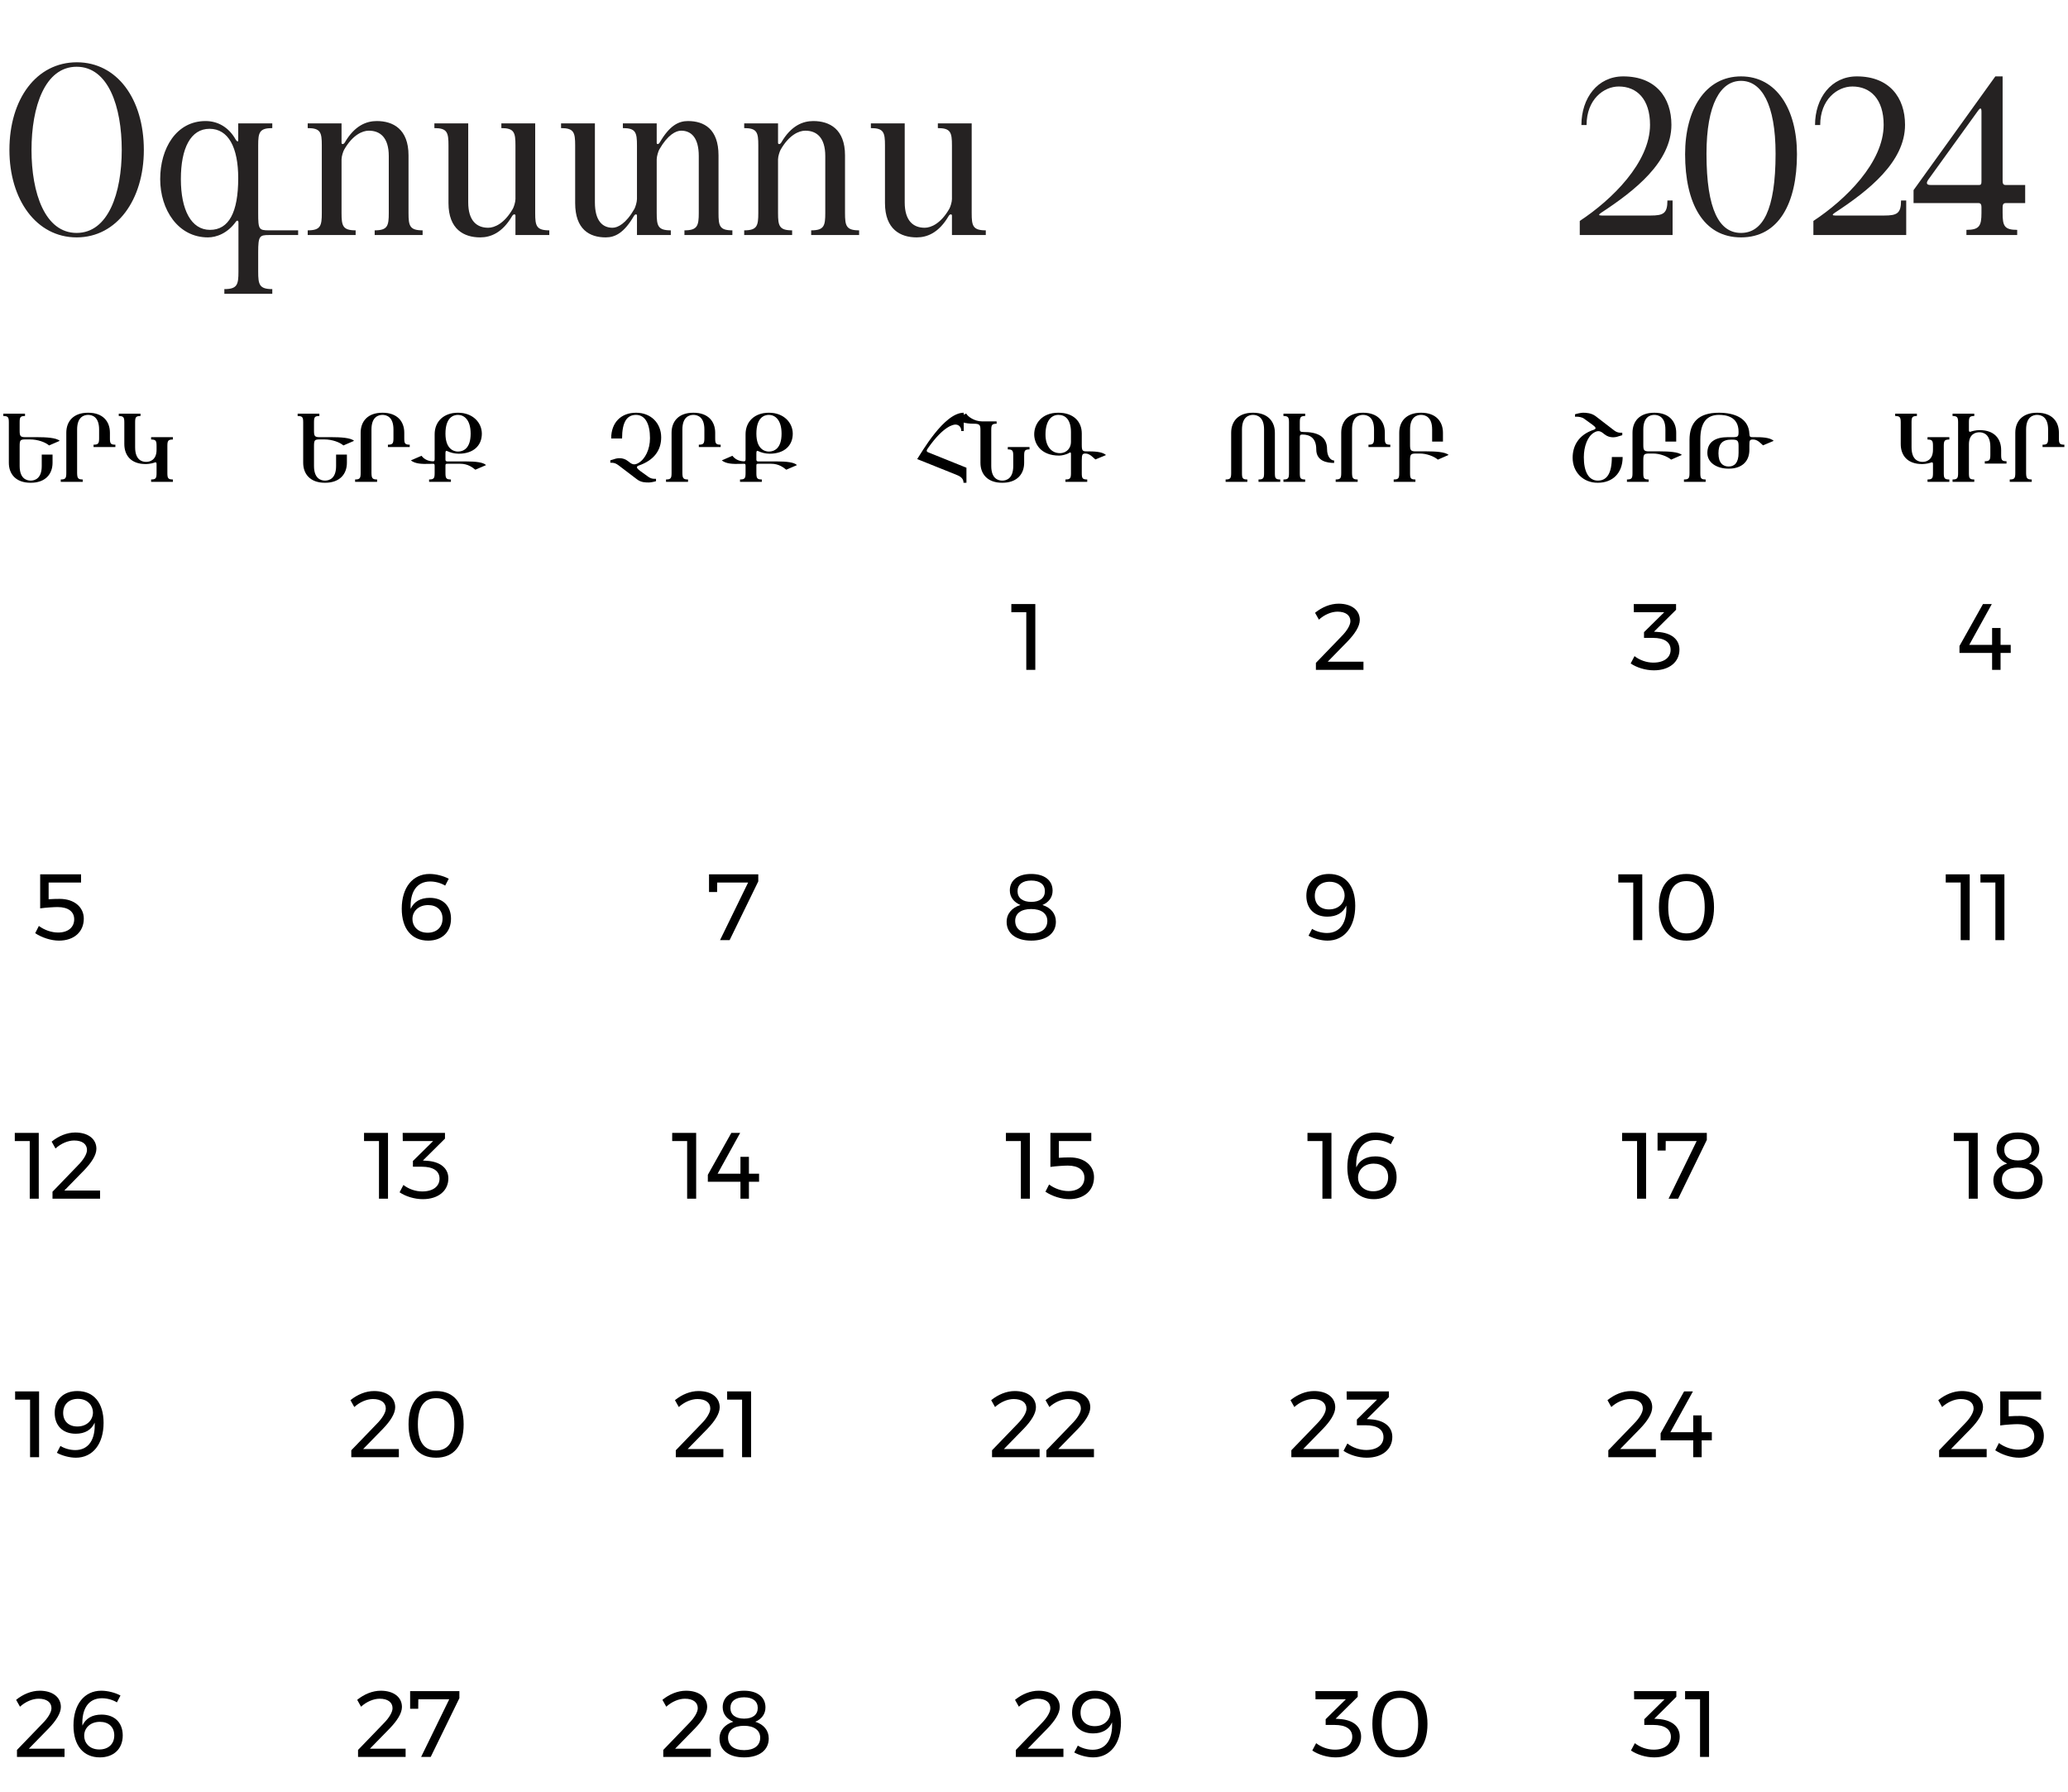 <?xml version="1.0" encoding="UTF-8"?> <svg xmlns="http://www.w3.org/2000/svg" width="352" height="305" viewBox="0 0 352 305" fill="none"><path d="M8.945 77.36V78.752C8.945 80.656 7.761 82.16 5.217 82.16C2.673 82.16 1.505 80.656 1.505 78.752V71.888C1.505 71.008 1.377 70.8 0.561 70.8V70.4H4.257V70.8C3.441 70.8 3.345 71.008 3.345 71.888V73.248C3.345 74.208 3.441 74.4 4.321 74.4H6.385C7.809 74.4 9.617 74.496 10.161 75.024L8.353 75.808C7.729 75.264 6.449 74.784 5.105 74.784H4.321C3.441 74.784 3.345 74.896 3.345 75.968V79.312C3.345 81.472 4.545 81.792 5.217 81.792C5.905 81.792 7.105 81.472 7.105 79.312V77.36H8.945ZM14.086 81.6V82H10.342V81.6C11.158 81.6 11.286 81.376 11.286 80.496V73.648C11.286 71.744 12.454 70.24 14.998 70.24C17.542 70.24 18.71 71.744 18.71 73.648V74.576C18.71 75.456 18.806 75.68 19.638 75.68V76.08H15.926V75.68C16.742 75.68 16.87 75.456 16.87 74.576V73.088C16.87 70.928 15.686 70.608 14.998 70.608C14.326 70.608 13.126 70.928 13.126 73.088V80.496C13.142 81.376 13.27 81.6 14.086 81.6ZM29.433 81.6V82H25.721V81.6C26.537 81.6 26.649 81.376 26.649 80.496V78.96C26.649 78.672 26.521 78.656 26.361 78.704C26.137 78.784 25.513 78.976 24.809 78.976C22.265 78.976 21.161 77.472 21.161 75.568V71.904C21.161 71.024 21.033 70.8 20.217 70.8V70.4H23.913V70.8C23.097 70.8 23.001 71.024 23.001 71.904V76.128C23.001 78.288 24.185 78.608 24.873 78.608C25.465 78.608 26.649 78.336 26.649 76.544V75.904C26.649 75.024 26.537 74.8 25.721 74.8V74.4H29.433V74.8C28.601 74.8 28.489 75.024 28.489 75.904V80.496C28.489 81.376 28.601 81.6 29.433 81.6Z" fill="black"></path><path d="M59.047 77.36V78.752C59.047 80.656 57.863 82.16 55.319 82.16C52.775 82.16 51.607 80.656 51.607 78.752V71.888C51.607 71.008 51.479 70.8 50.663 70.8V70.4H54.359V70.8C53.543 70.8 53.447 71.008 53.447 71.888V73.248C53.447 74.208 53.543 74.4 54.423 74.4H56.487C57.911 74.4 59.719 74.496 60.263 75.024L58.455 75.808C57.831 75.264 56.551 74.784 55.207 74.784H54.423C53.543 74.784 53.447 74.896 53.447 75.968V79.312C53.447 81.472 54.647 81.792 55.319 81.792C56.007 81.792 57.207 81.472 57.207 79.312V77.36H59.047ZM64.188 81.6V82H60.444V81.6C61.26 81.6 61.388 81.376 61.388 80.496V73.648C61.388 71.744 62.556 70.24 65.1 70.24C67.644 70.24 68.812 71.744 68.812 73.648V74.576C68.812 75.456 68.908 75.68 69.74 75.68V76.08H66.028V75.68C66.844 75.68 66.972 75.456 66.972 74.576V73.088C66.972 70.928 65.788 70.608 65.1 70.608C64.428 70.608 63.228 70.928 63.228 73.088V80.496C63.244 81.376 63.372 81.6 64.188 81.6ZM77.951 76.848C78.847 76.848 80.111 76.336 80.111 73.808C80.111 71.376 78.943 70.608 77.951 70.608C77.135 70.608 75.823 71.072 75.823 73.808C75.823 76.384 77.199 76.848 77.951 76.848ZM82.735 79.152L80.911 79.936C80.367 79.504 79.615 78.928 78.351 78.928H76.143C75.871 78.928 75.823 78.96 75.823 79.28V80.496C75.823 81.376 75.935 81.6 76.751 81.6V82H73.039V81.6C73.871 81.6 73.983 81.376 73.983 80.496V79.328C73.983 78.96 73.935 78.928 73.663 78.928C73.471 78.928 73.263 78.928 73.071 78.944C71.791 78.976 70.687 78.944 69.935 78.352L71.743 77.568C72.127 78.064 72.751 78.496 73.711 78.512C73.919 78.512 73.983 78.432 73.983 78.128V73.904C73.983 71.712 75.551 70.24 77.951 70.24C80.495 70.24 82.015 71.936 82.015 73.808C82.015 75.84 80.575 77.216 78.063 77.216C77.375 77.216 76.607 77.008 76.127 76.768C75.887 76.64 75.823 76.8 75.823 77.152V78.208C75.823 78.608 76.143 78.528 76.495 78.528H79.247C81.039 78.528 82.271 78.688 82.735 79.152Z" fill="black"></path><path d="M111.661 81.488V81.888C111.405 81.984 110.717 82.112 110.445 82.112C109.869 82.112 109.117 82.112 108.413 81.568L105.277 79.184C104.925 78.928 104.605 78.752 104.141 78.752H103.885V78.336C103.965 78.32 104.445 78.16 104.541 78.144C104.941 77.984 105.981 77.76 106.877 78.464L107.229 78.736C107.757 79.136 108.173 79.088 108.685 78.784C109.805 78.144 110.637 76.48 110.637 74.576C110.637 72.16 109.837 70.608 108.253 70.608C106.717 70.608 105.885 71.808 105.885 74.624H104.029C104.029 71.872 105.741 70.24 108.269 70.24C110.781 70.24 112.541 72 112.541 74.432C112.541 76.576 111.389 78.304 108.717 79.232C108.221 79.408 108.365 79.696 108.941 80.128L110.317 81.12C110.669 81.376 110.973 81.488 111.405 81.488C111.501 81.488 111.565 81.488 111.661 81.488ZM117.11 81.6V82H113.366V81.6C114.182 81.6 114.31 81.376 114.31 80.496V73.648C114.31 71.744 115.478 70.24 118.022 70.24C120.566 70.24 121.734 71.744 121.734 73.648V74.576C121.734 75.456 121.83 75.68 122.662 75.68V76.08H118.95V75.68C119.766 75.68 119.894 75.456 119.894 74.576V73.088C119.894 70.928 118.71 70.608 118.022 70.608C117.35 70.608 116.15 70.928 116.15 73.088V80.496C116.166 81.376 116.294 81.6 117.11 81.6ZM130.873 76.848C131.769 76.848 133.033 76.336 133.033 73.808C133.033 71.376 131.865 70.608 130.873 70.608C130.057 70.608 128.745 71.072 128.745 73.808C128.745 76.384 130.121 76.848 130.873 76.848ZM135.657 79.152L133.833 79.936C133.289 79.504 132.537 78.928 131.273 78.928H129.065C128.793 78.928 128.745 78.96 128.745 79.28V80.496C128.745 81.376 128.857 81.6 129.673 81.6V82H125.961V81.6C126.793 81.6 126.905 81.376 126.905 80.496V79.328C126.905 78.96 126.857 78.928 126.585 78.928C126.393 78.928 126.185 78.928 125.993 78.944C124.713 78.976 123.609 78.944 122.857 78.352L124.665 77.568C125.049 78.064 125.673 78.496 126.633 78.512C126.841 78.512 126.905 78.432 126.905 78.128V73.904C126.905 71.712 128.473 70.24 130.873 70.24C133.417 70.24 134.937 71.936 134.937 73.808C134.937 75.84 133.497 77.216 130.985 77.216C130.297 77.216 129.529 77.008 129.049 76.768C128.809 76.64 128.745 76.8 128.745 77.152V78.208C128.745 78.608 129.065 78.528 129.417 78.528H132.169C133.961 78.528 135.193 78.688 135.657 79.152Z" fill="black"></path><path d="M164.501 79.6V82.16H164.005C164.005 81.344 163.349 81.008 162.629 80.736L156.117 78.128C156.837 77.072 160.677 70.24 164.037 70.24V73.36H163.621C163.621 72.576 163.109 72.256 162.629 72.256C162.341 72.256 160.661 72.4 157.941 76.288C157.733 76.592 157.589 76.832 158.021 76.992L164.501 79.6ZM174.324 77.584V78.752C174.324 80.656 173.14 82.16 170.596 82.16C168.052 82.16 166.884 80.656 166.884 78.752V73.216C166.884 72.336 166.772 72.112 165.78 72.112C164.228 72.112 163.204 71.776 162.676 71.152L164.468 70.384C164.74 70.928 165.908 71.712 167.14 71.712H169.636V72.112C168.82 72.112 168.724 72.336 168.724 73.216V79.312C168.724 81.472 169.908 81.792 170.596 81.792C171.284 81.792 172.468 81.472 172.468 79.312V77.584C172.468 76.704 172.356 76.48 171.54 76.48V76.08H175.236V76.48C174.42 76.48 174.324 76.704 174.324 77.584ZM182.292 75.232V73.568C182.292 71.376 181.316 70.608 180.164 70.608C178.868 70.608 177.956 71.712 177.956 73.968C177.956 75.888 178.916 77.12 180.404 77.12C181.604 77.12 182.292 76.208 182.292 75.232ZM185.06 81.6V82H181.348V81.6C182.18 81.6 182.292 81.376 182.292 80.496V77.296C182.292 77.008 182.228 76.928 182.052 77.04C181.492 77.392 180.676 77.536 180.292 77.536C177.092 77.536 176.036 75.456 176.036 73.92C176.036 72.176 177.268 70.24 180.132 70.24C182.692 70.24 184.132 71.712 184.132 73.776V75.712C184.132 76.704 184.26 76.816 184.98 76.816C186.228 76.816 187.588 76.848 188.26 77.44L186.452 78.192C186.052 77.872 185.508 77.184 184.756 77.184C184.26 77.184 184.132 77.312 184.132 78.352V80.496C184.132 81.376 184.228 81.6 185.06 81.6Z" fill="black"></path><path d="M217.912 81.6V82H214.216V81.6C215.032 81.6 215.16 81.376 215.16 80.496V73.088C215.16 70.928 213.96 70.608 213.272 70.608C212.6 70.608 211.4 70.928 211.4 73.088V80.496C211.4 81.376 211.496 81.6 212.312 81.6V82H208.616V81.6C209.432 81.6 209.56 81.376 209.56 80.496V73.648C209.56 71.744 210.728 70.24 213.272 70.24C215.816 70.24 217 71.744 217 73.648V80.496C217 81.376 217.096 81.6 217.912 81.6ZM227.084 78.368V78.784C225.932 78.784 224.044 78.512 224.044 76.48C224.044 74.592 223.02 73.952 221.676 73.952C221.388 73.952 221.244 74.016 221.244 74.368V80.496C221.244 81.376 221.34 81.6 222.156 81.6V82H218.46V81.6C219.276 81.6 219.404 81.376 219.404 80.496V71.904C219.404 71.024 219.276 70.8 218.46 70.8V70.4H222.156V70.8C221.34 70.8 221.244 71.024 221.244 71.904V72.96C221.244 73.376 221.276 73.52 221.884 73.52C224.108 73.52 225.884 74.176 225.884 76.464C225.884 77.616 226.46 78.368 227.084 78.368ZM231.094 81.6V82H227.35V81.6C228.166 81.6 228.294 81.376 228.294 80.496V73.648C228.294 71.744 229.462 70.24 232.006 70.24C234.55 70.24 235.718 71.744 235.718 73.648V74.576C235.718 75.456 235.814 75.68 236.646 75.68V76.08H232.934V75.68C233.75 75.68 233.878 75.456 233.878 74.576V73.088C233.878 70.928 232.694 70.608 232.006 70.608C231.334 70.608 230.134 70.928 230.134 73.088V80.496C230.15 81.376 230.278 81.6 231.094 81.6ZM238.169 80.512V73.648C238.169 71.744 239.337 70.24 241.881 70.24C244.425 70.24 245.609 71.744 245.609 73.648V75.152H243.769V73.088C243.769 70.928 242.569 70.608 241.881 70.608C241.209 70.608 240.009 70.928 240.009 73.088V75.664C240.009 76.624 240.105 76.816 240.985 76.816H242.873C244.297 76.816 246.025 76.912 246.569 77.424L244.745 78.224C244.121 77.68 242.857 77.184 241.689 77.184H240.985C240.105 77.184 240.009 77.36 240.009 78.384V80.512C240.009 81.392 240.105 81.6 240.921 81.6V82H237.225V81.6C238.041 81.6 238.169 81.392 238.169 80.512Z" fill="black"></path><path d="M274.356 77.776H276.196C276.196 80.528 274.484 82.16 271.956 82.16C269.444 82.16 267.684 80.336 267.684 77.904C267.684 75.872 268.692 74 271.284 73.136C271.78 72.96 271.636 72.704 271.044 72.272L269.668 71.28C269.316 71.008 268.772 70.912 268.324 70.912C268.228 70.912 268.164 70.912 268.084 70.912V70.512C268.324 70.416 269.124 70.24 269.428 70.24C270.004 70.24 270.884 70.288 271.604 70.832L274.724 73.232C275.076 73.504 275.412 73.648 275.876 73.648H276.132V74.064C276.052 74.08 275.572 74.24 275.476 74.256C275.076 74.416 274.036 74.64 273.14 73.936L272.788 73.664C272.26 73.264 271.844 73.312 271.332 73.616C270.212 74.256 269.588 75.984 269.588 77.824C269.588 80.24 270.388 81.792 271.972 81.792C273.508 81.792 274.356 80.592 274.356 77.776ZM277.872 80.512V73.648C277.872 71.744 279.04 70.24 281.584 70.24C284.128 70.24 285.312 71.744 285.312 73.648V75.152H283.472V73.088C283.472 70.928 282.272 70.608 281.584 70.608C280.912 70.608 279.712 70.928 279.712 73.088V75.664C279.712 76.624 279.808 76.816 280.688 76.816H282.576C284 76.816 285.728 76.912 286.272 77.424L284.448 78.224C283.824 77.68 282.56 77.184 281.392 77.184H280.688C279.808 77.184 279.712 77.36 279.712 78.384V80.512C279.712 81.392 279.808 81.6 280.624 81.6V82H276.928V81.6C277.744 81.6 277.872 81.392 277.872 80.512ZM295.927 77.088V75.904C295.927 74.912 295.703 74.816 294.695 74.816C293.095 74.816 292.503 75.6 292.503 77.152C292.503 78.816 293.287 79.392 294.247 79.392C295.239 79.392 295.927 78.752 295.927 77.088ZM301.911 75.024L300.087 75.792C299.703 75.456 299.175 74.8 298.407 74.8C297.815 74.8 297.767 74.912 297.767 75.84V76.544C297.767 78.64 296.359 79.76 294.247 79.76C292.247 79.76 290.615 78.768 290.615 77.088C290.615 75.184 292.039 74.4 294.055 74.4H294.871C295.815 74.4 295.927 74.32 295.927 73.488C295.927 70.848 293.719 70.608 292.583 70.608C290.599 70.608 289.415 71.808 289.415 74.784V80.496C289.415 81.376 289.511 81.6 290.327 81.6V82H286.631V81.6C287.447 81.6 287.575 81.376 287.575 80.496V74.88C287.575 71.888 289.111 70.24 292.583 70.24C295.127 70.24 297.655 71.104 297.767 73.84C297.799 74.336 297.863 74.4 298.407 74.4C299.879 74.384 301.223 74.432 301.911 75.024Z" fill="black"></path><path d="M331.801 81.6V82H328.089V81.6C328.905 81.6 329.017 81.376 329.017 80.496V78.96C329.017 78.672 328.889 78.656 328.729 78.704C328.505 78.784 327.881 78.976 327.177 78.976C324.633 78.976 323.529 77.472 323.529 75.568V71.904C323.529 71.024 323.401 70.8 322.585 70.8V70.4H326.281V70.8C325.465 70.8 325.369 71.024 325.369 71.904V76.128C325.369 78.288 326.553 78.608 327.241 78.608C327.833 78.608 329.017 78.336 329.017 76.544V75.904C329.017 75.024 328.905 74.8 328.089 74.8V74.4H331.801V74.8C330.969 74.8 330.857 75.024 330.857 75.904V80.496C330.857 81.376 330.969 81.6 331.801 81.6ZM341.534 78.496V78.896H337.838V78.496C338.654 78.496 338.782 78.272 338.782 77.392V76.048C338.782 73.888 337.598 73.568 336.91 73.568C336.302 73.568 335.134 73.84 335.134 75.632V80.496C335.134 81.376 335.23 81.6 336.046 81.6V82H332.35V81.6C333.166 81.6 333.294 81.376 333.294 80.496V71.904C333.294 71.024 333.166 70.8 332.35 70.8V70.4H336.046V70.8C335.23 70.8 335.134 71.024 335.134 71.904V73.184C335.134 73.456 335.23 73.536 335.406 73.472C335.63 73.392 336.27 73.2 336.958 73.2C339.502 73.2 340.622 74.704 340.622 76.608V77.392C340.622 78.272 340.718 78.496 341.534 78.496ZM345.829 81.6V82H342.085V81.6C342.901 81.6 343.029 81.376 343.029 80.496V73.648C343.029 71.744 344.197 70.24 346.741 70.24C349.285 70.24 350.453 71.744 350.453 73.648V74.576C350.453 75.456 350.549 75.68 351.381 75.68V76.08H347.669V75.68C348.485 75.68 348.613 75.456 348.613 74.576V73.088C348.613 70.928 347.429 70.608 346.741 70.608C346.069 70.608 344.869 70.928 344.869 73.088V80.496C344.885 81.376 345.013 81.6 345.829 81.6Z" fill="black"></path><path d="M13.043 39.64C18.443 39.64 20.723 32.84 20.723 25.52C20.723 18.16 18.443 11.36 13.043 11.36C7.643 11.36 5.363 18.16 5.363 25.52C5.363 32.84 7.643 39.64 13.043 39.64ZM13.043 40.4C6.203 40.4 1.603 34 1.603 25.52C1.603 16.84 6.203 10.6 13.083 10.6C19.923 10.6 24.483 16.84 24.483 25.52C24.483 34 19.883 40.4 13.043 40.4ZM35.747 39.12C38.947 39.12 40.547 36.16 40.547 30.32C40.547 25.08 38.867 21.92 35.667 21.92C32.467 21.92 30.787 25.2 30.787 30.48C30.787 35.72 32.547 39.12 35.747 39.12ZM46.347 49.2V50H38.187V49.2C40.387 49.2 40.587 48.44 40.587 46.24V37.88C40.587 37.4 40.267 37.56 40.187 37.68C38.747 39.72 36.827 40.4 35.387 40.4C30.307 40.4 27.267 35.68 27.267 30.48C27.267 25.28 29.987 20.6 34.987 20.6C37.067 20.6 38.947 21.64 40.147 23.8C40.267 24 40.547 24.24 40.547 23.88V21H46.347V21.8C44.147 21.8 43.947 22.56 43.947 24.72V36.28C43.947 39.04 44.067 39.2 45.787 39.2H50.747V40H45.787C44.187 40 43.947 40.16 43.947 42.92V46.24C43.947 48.44 44.147 49.2 46.347 49.2ZM71.935 39.2V40H63.775V39.2C65.975 39.2 66.175 38.44 66.175 36.24V26.56C66.175 23.44 64.735 22.24 62.775 22.24C61.695 22.24 60.015 22.96 58.575 25.48C58.415 25.76 58.135 26.6 58.135 27.12V36.24C58.135 38.44 58.335 39.2 60.535 39.2V40H52.375V39.2C54.575 39.2 54.775 38.44 54.775 36.24V24.72C54.775 22.56 54.575 21.8 52.375 21.8V21H58.135V24.32C58.135 24.56 58.455 24.64 58.695 24.24C60.375 21.36 62.375 20.6 64.135 20.6C66.895 20.6 69.535 21.96 69.535 26.44V36.24C69.535 38.44 69.735 39.2 71.935 39.2ZM93.498 39.2V40H87.737V36.68C87.737 36.44 87.418 36.36 87.177 36.76C85.498 39.64 83.498 40.4 81.737 40.4C78.978 40.4 76.338 39.04 76.338 34.56V24.76C76.338 22.56 76.138 21.8 73.938 21.8V21H79.698V34.44C79.698 37.56 81.138 38.76 83.097 38.76C84.177 38.76 85.858 38.04 87.297 35.52C87.457 35.24 87.737 34.4 87.737 33.88V24.76C87.737 22.56 87.537 21.8 85.338 21.8V21H91.097V36.28C91.097 38.44 91.297 39.2 93.498 39.2ZM124.66 39.2V40H116.5V39.2C118.7 39.2 118.94 38.44 118.94 36.24V26.56C118.94 23.44 117.66 22.24 115.94 22.24C115.06 22.24 113.66 22.92 112.22 25.44C112.06 25.72 111.78 26.6 111.78 27.12V36.24C111.78 38.44 111.98 39.2 114.18 39.2V40H108.42V36.68C108.42 36.44 108.14 36.36 107.9 36.76C106.22 39.64 104.7 40.4 103.1 40.4C100.34 40.4 97.9 39.04 97.9 34.56V24.76C97.9 22.56 97.7 21.8 95.5 21.8V21H101.26V34.44C101.26 37.56 102.54 38.76 104.26 38.76C105.14 38.76 106.54 38.08 107.98 35.56C108.14 35.28 108.42 34.4 108.42 33.88V24.76C108.42 22.56 108.22 21.8 106.02 21.8V21H111.78V24.32C111.78 24.56 112.06 24.64 112.3 24.24C113.98 21.36 115.5 20.6 117.1 20.6C119.86 20.6 122.3 21.96 122.3 26.44V36.24C122.3 38.44 122.46 39.2 124.66 39.2ZM146.232 39.2V40H138.072V39.2C140.272 39.2 140.472 38.44 140.472 36.24V26.56C140.472 23.44 139.032 22.24 137.072 22.24C135.992 22.24 134.312 22.96 132.872 25.48C132.712 25.76 132.432 26.6 132.432 27.12V36.24C132.432 38.44 132.632 39.2 134.832 39.2V40H126.672V39.2C128.872 39.2 129.072 38.44 129.072 36.24V24.72C129.072 22.56 128.872 21.8 126.672 21.8V21H132.432V24.32C132.432 24.56 132.752 24.64 132.992 24.24C134.672 21.36 136.672 20.6 138.432 20.6C141.192 20.6 143.832 21.96 143.832 26.44V36.24C143.832 38.44 144.032 39.2 146.232 39.2ZM167.794 39.2V40H162.034V36.68C162.034 36.44 161.714 36.36 161.474 36.76C159.794 39.64 157.794 40.4 156.034 40.4C153.274 40.4 150.634 39.04 150.634 34.56V24.76C150.634 22.56 150.434 21.8 148.234 21.8V21H153.994V34.44C153.994 37.56 155.434 38.76 157.394 38.76C158.474 38.76 160.154 38.04 161.594 35.52C161.754 35.24 162.034 34.4 162.034 33.88V24.76C162.034 22.56 161.834 21.8 159.634 21.8V21H165.394V36.28C165.394 38.44 165.594 39.2 167.794 39.2Z" fill="#252222"></path><path d="M284.696 40H268.896V37.6C274.376 34 280.856 27.64 280.856 21.24C280.856 16.88 278.616 14.72 275.536 14.72C272.976 14.72 270.056 16.92 270.056 21.28H269.176C269.176 16.68 271.936 13 276.296 13C281.816 13 284.496 16.6 284.496 21.24C284.496 27.56 278.296 32.44 272.496 36.24C272.096 36.52 272.056 36.68 272.616 36.68H280.936C283.136 36.68 283.816 36.32 283.816 34.12H284.696V40ZM296.346 40.4C289.906 40.4 286.826 34.56 286.826 26.24C286.826 18.64 290.266 13 296.346 13C302.426 13 305.866 18.64 305.866 26.24C305.866 34.56 302.786 40.4 296.346 40.4ZM296.346 39.64C300.026 39.64 302.226 35.76 302.226 26.16C302.226 17.72 299.826 13.76 296.346 13.76C292.866 13.76 290.466 17.72 290.466 26.16C290.466 35.76 292.666 39.64 296.346 39.64ZM324.462 40H308.662V37.6C314.142 34 320.622 27.64 320.622 21.24C320.622 16.88 318.382 14.72 315.302 14.72C312.742 14.72 309.822 16.92 309.822 21.28H308.942C308.942 16.68 311.702 13 316.062 13C321.582 13 324.262 16.6 324.262 21.24C324.262 27.56 318.062 32.44 312.262 36.24C311.862 36.52 311.822 36.68 312.382 36.68H320.702C322.902 36.68 323.582 36.32 323.582 34.12H324.462V40ZM343.351 40H334.711V39.12C336.911 39.12 337.271 38.44 337.271 36.24V35.28C337.271 34.48 336.911 34.56 336.431 34.56H325.711V32.36L339.631 13H340.871V30.76C340.871 31.56 341.191 31.48 341.671 31.48H344.711V34.56H341.671C341.191 34.56 340.871 34.52 340.871 35.32V36.24C340.871 38.44 341.151 39.12 343.351 39.12V40ZM337.271 30.76V19C337.271 18.2 336.991 18.4 336.631 18.92L328.231 30.56C327.871 31.08 327.831 31.48 328.591 31.48H336.471C337.151 31.48 337.271 31.56 337.271 30.76Z" fill="#252222"></path><path d="M172.143 102.8H176.223V114H174.687V104.192H172.143V102.8Z" fill="black"></path><path d="M175.518 148.736C177.774 148.736 179.166 149.808 179.166 151.584C179.166 152.704 178.51 153.568 177.438 154.016C178.846 154.464 179.726 155.472 179.726 156.864C179.726 158.848 178.11 160.08 175.534 160.08C172.958 160.08 171.342 158.864 171.342 156.896C171.342 155.488 172.254 154.464 173.694 154.016C172.558 153.536 171.886 152.672 171.886 151.536C171.886 149.792 173.294 148.736 175.518 148.736ZM175.534 149.856C174.062 149.856 173.198 150.528 173.198 151.664C173.198 152.816 174.062 153.488 175.534 153.488C177.006 153.488 177.854 152.816 177.854 151.664C177.854 150.528 177.006 149.856 175.534 149.856ZM175.518 154.704C173.806 154.704 172.798 155.456 172.798 156.72C172.798 158.064 173.806 158.848 175.534 158.848C177.246 158.848 178.27 158.064 178.27 156.736C178.27 155.472 177.246 154.704 175.518 154.704Z" fill="black"></path><path d="M171.221 192.8H175.301V204H173.765V194.192H171.221V192.8ZM182.103 196.976C184.615 196.976 186.215 198.4 186.215 200.336C186.215 202.592 184.551 204.08 181.991 204.08C180.647 204.08 179.079 203.568 177.943 202.816L178.567 201.584C179.543 202.304 180.743 202.704 181.847 202.704C183.527 202.704 184.583 201.824 184.583 200.448C184.583 199.168 183.591 198.368 181.751 198.368C181.159 198.368 179.623 198.464 178.791 198.592V192.8H185.751V194.192H180.231V197.04C180.791 196.992 181.607 196.976 182.103 196.976Z" fill="black"></path><path d="M170.874 246.608H176.954V248H168.858V246.816L173.194 242.32C174.122 241.392 174.73 240.4 174.73 239.712C174.73 238.704 173.914 238.096 172.538 238.096C171.498 238.096 170.298 238.608 169.37 239.456L168.714 238.288C169.898 237.328 171.322 236.736 172.73 236.736C174.89 236.736 176.33 237.808 176.33 239.504C176.33 240.592 175.482 241.872 174.25 243.152L170.874 246.608ZM180.124 246.608H186.204V248H178.108V246.816L182.444 242.32C183.372 241.392 183.98 240.4 183.98 239.712C183.98 238.704 183.164 238.096 181.788 238.096C180.748 238.096 179.548 238.608 178.62 239.456L177.964 238.288C179.148 237.328 180.572 236.736 181.98 236.736C184.14 236.736 185.58 237.808 185.58 239.504C185.58 240.592 184.732 241.872 183.5 243.152L180.124 246.608Z" fill="black"></path><path d="M174.929 297.608H181.009V299H172.913V297.816L177.249 293.32C178.177 292.392 178.785 291.4 178.785 290.712C178.785 289.704 177.969 289.096 176.593 289.096C175.553 289.096 174.353 289.608 173.425 290.456L172.769 289.288C173.953 288.328 175.377 287.736 176.785 287.736C178.945 287.736 180.385 288.808 180.385 290.504C180.385 291.592 179.537 292.872 178.305 294.152L174.929 297.608ZM183.459 297.08C184.179 297.528 185.123 297.784 185.987 297.784C188.291 297.784 189.427 295.928 189.283 293.112C188.755 294.344 187.619 295 186.067 295C183.843 295 182.483 293.624 182.483 291.448C182.483 289.16 184.019 287.736 186.339 287.736C189.107 287.736 190.803 289.72 190.803 293.144C190.803 296.728 188.979 299.08 186.083 299.08C185.027 299.08 183.763 298.744 182.851 298.248L183.459 297.08ZM186.435 289.064C184.947 289.064 183.923 289.96 183.923 291.464C183.923 292.872 184.867 293.768 186.339 293.768C188.019 293.768 188.995 292.632 188.995 291.368C188.995 290.344 188.227 289.064 186.435 289.064Z" fill="black"></path><path d="M225.999 112.608H232.079V114H223.983V112.816L228.319 108.32C229.247 107.392 229.855 106.4 229.855 105.712C229.855 104.704 229.039 104.096 227.663 104.096C226.623 104.096 225.423 104.608 224.495 105.456L223.839 104.288C225.023 103.328 226.447 102.736 227.855 102.736C230.015 102.736 231.455 103.808 231.455 105.504C231.455 106.592 230.607 107.872 229.375 109.152L225.999 112.608Z" fill="black"></path><path d="M223.334 158.08C224.054 158.528 224.998 158.784 225.862 158.784C228.166 158.784 229.302 156.928 229.158 154.112C228.63 155.344 227.494 156 225.942 156C223.718 156 222.358 154.624 222.358 152.448C222.358 150.16 223.894 148.736 226.214 148.736C228.982 148.736 230.678 150.72 230.678 154.144C230.678 157.728 228.854 160.08 225.958 160.08C224.902 160.08 223.638 159.744 222.726 159.248L223.334 158.08ZM226.31 150.064C224.822 150.064 223.798 150.96 223.798 152.464C223.798 153.872 224.742 154.768 226.214 154.768C227.894 154.768 228.87 153.632 228.87 152.368C228.87 151.344 228.102 150.064 226.31 150.064Z" fill="black"></path><path d="M222.549 192.8H226.629V204H225.093V194.192H222.549V192.8ZM236.727 194.72C236.007 194.272 235.047 194.016 234.183 194.016C231.847 194.016 230.711 195.872 230.855 198.672C231.399 197.456 232.535 196.8 234.103 196.8C236.343 196.8 237.719 198.176 237.719 200.352C237.719 202.64 236.167 204.08 233.831 204.08C231.031 204.08 229.335 202.08 229.335 198.64C229.335 195.072 231.175 192.736 234.071 192.736C235.143 192.736 236.423 193.056 237.335 193.552L236.727 194.72ZM233.831 198.032C232.135 198.032 231.143 199.152 231.159 200.416C231.143 201.456 231.927 202.736 233.735 202.736C235.239 202.736 236.279 201.84 236.279 200.336C236.279 198.912 235.319 198.032 233.831 198.032Z" fill="black"></path><path d="M221.819 246.608H227.899V248H219.803V246.816L224.139 242.32C225.067 241.392 225.675 240.4 225.675 239.712C225.675 238.704 224.859 238.096 223.483 238.096C222.443 238.096 221.243 238.608 220.315 239.456L219.659 238.288C220.843 237.328 222.267 236.736 223.675 236.736C225.835 236.736 227.275 237.808 227.275 239.504C227.275 240.592 226.427 241.872 225.195 243.152L221.819 246.608ZM233.325 241.552C235.517 241.68 236.989 242.752 236.989 244.544C236.989 246.624 235.309 248.08 232.637 248.08C231.197 248.08 229.693 247.6 228.685 246.912L229.341 245.664C230.221 246.352 231.389 246.768 232.541 246.768C234.397 246.768 235.485 245.888 235.485 244.592C235.485 243.248 234.365 242.56 232.493 242.56H230.957V241.584L234.397 238.192H229.229L229.213 236.8H236.413V237.776L232.653 241.504L233.325 241.552Z" fill="black"></path><path d="M228.013 292.552C230.205 292.68 231.677 293.752 231.677 295.544C231.677 297.624 229.997 299.08 227.325 299.08C225.885 299.08 224.381 298.6 223.373 297.912L224.029 296.664C224.909 297.352 226.077 297.768 227.229 297.768C229.085 297.768 230.173 296.888 230.173 295.592C230.173 294.248 229.053 293.56 227.181 293.56H225.645V292.584L229.085 289.192H223.917L223.901 287.8H231.101V288.776L227.341 292.504L228.013 292.552ZM238.284 287.736C241.292 287.736 242.972 289.752 242.972 293.4C242.972 297.048 241.292 299.08 238.284 299.08C235.26 299.08 233.596 297.048 233.596 293.4C233.596 289.752 235.26 287.736 238.284 287.736ZM238.284 288.952C236.236 288.952 235.18 290.424 235.18 293.4C235.18 296.36 236.236 297.848 238.284 297.848C240.332 297.848 241.388 296.36 241.388 293.4C241.388 290.424 240.332 288.952 238.284 288.952Z" fill="black"></path><path d="M282.2 107.552C284.392 107.68 285.864 108.752 285.864 110.544C285.864 112.624 284.184 114.08 281.512 114.08C280.072 114.08 278.568 113.6 277.56 112.912L278.216 111.664C279.096 112.352 280.264 112.768 281.416 112.768C283.272 112.768 284.36 111.888 284.36 110.592C284.36 109.248 283.24 108.56 281.368 108.56H279.832V107.584L283.272 104.192H278.104L278.088 102.8H285.288V103.776L281.528 107.504L282.2 107.552Z" fill="black"></path><path d="M275.455 148.8H279.535V160H277.999V150.192H275.455V148.8ZM287.058 148.736C290.066 148.736 291.746 150.752 291.746 154.4C291.746 158.048 290.066 160.08 287.058 160.08C284.034 160.08 282.37 158.048 282.37 154.4C282.37 150.752 284.034 148.736 287.058 148.736ZM287.058 149.952C285.01 149.952 283.954 151.424 283.954 154.4C283.954 157.36 285.01 158.848 287.058 158.848C289.106 158.848 290.162 157.36 290.162 154.4C290.162 151.424 289.106 149.952 287.058 149.952Z" fill="black"></path><path d="M276.104 192.8H280.184V204H278.648V194.192H276.104V192.8ZM282.138 192.8H290.522V194L285.642 204H284.01L288.794 194.192H283.53L283.514 195.808H282.138V192.8Z" fill="black"></path><path d="M275.772 246.608H281.852V248H273.756V246.816L278.092 242.32C279.02 241.392 279.628 240.4 279.628 239.712C279.628 238.704 278.812 238.096 277.436 238.096C276.396 238.096 275.196 238.608 274.268 239.456L273.612 238.288C274.796 237.328 276.22 236.736 277.628 236.736C279.788 236.736 281.228 237.808 281.228 239.504C281.228 240.592 280.38 241.872 279.148 243.152L275.772 246.608ZM291.374 243.744V245.12H289.646V248H288.206V245.12H282.654V243.936L286.654 236.8H288.158L284.318 243.744H288.206V240.88H289.646V243.744H291.374Z" fill="black"></path><path d="M282.247 292.552C284.439 292.68 285.911 293.752 285.911 295.544C285.911 297.624 284.231 299.08 281.559 299.08C280.119 299.08 278.615 298.6 277.607 297.912L278.263 296.664C279.143 297.352 280.311 297.768 281.463 297.768C283.319 297.768 284.407 296.888 284.407 295.592C284.407 294.248 283.287 293.56 281.415 293.56H279.879V292.584L283.319 289.192H278.151L278.135 287.8H285.335V288.776L281.575 292.504L282.247 292.552ZM286.823 287.8H290.903V299H289.367V289.192H286.823V287.8Z" fill="black"></path><path d="M342.249 109.744V111.12H340.521V114H339.081V111.12H333.529V109.936L337.529 102.8H339.033L335.193 109.744H339.081V106.88H340.521V109.744H342.249Z" fill="black"></path><path d="M331.19 148.8H335.27V160H333.734V150.192H331.19V148.8ZM337.096 148.8H341.176V160H339.64V150.192H337.096V148.8Z" fill="black"></path><path d="M332.557 192.8H336.637V204H335.101V194.192H332.557V192.8ZM343.471 192.736C345.727 192.736 347.119 193.808 347.119 195.584C347.119 196.704 346.463 197.568 345.391 198.016C346.799 198.464 347.679 199.472 347.679 200.864C347.679 202.848 346.063 204.08 343.487 204.08C340.911 204.08 339.295 202.864 339.295 200.896C339.295 199.488 340.207 198.464 341.647 198.016C340.511 197.536 339.839 196.672 339.839 195.536C339.839 193.792 341.247 192.736 343.471 192.736ZM343.487 193.856C342.015 193.856 341.151 194.528 341.151 195.664C341.151 196.816 342.015 197.488 343.487 197.488C344.959 197.488 345.807 196.816 345.807 195.664C345.807 194.528 344.959 193.856 343.487 193.856ZM343.471 198.704C341.759 198.704 340.751 199.456 340.751 200.72C340.751 202.064 341.759 202.848 343.487 202.848C345.199 202.848 346.223 202.064 346.223 200.736C346.223 199.472 345.199 198.704 343.471 198.704Z" fill="black"></path><path d="M332.077 246.608H338.157V248H330.061V246.816L334.397 242.32C335.325 241.392 335.933 240.4 335.933 239.712C335.933 238.704 335.117 238.096 333.741 238.096C332.701 238.096 331.501 238.608 330.573 239.456L329.917 238.288C331.101 237.328 332.525 236.736 333.933 236.736C336.093 236.736 337.533 237.808 337.533 239.504C337.533 240.592 336.685 241.872 335.453 243.152L332.077 246.608ZM343.775 240.976C346.287 240.976 347.887 242.4 347.887 244.336C347.887 246.592 346.223 248.08 343.663 248.08C342.319 248.08 340.751 247.568 339.615 246.816L340.239 245.584C341.215 246.304 342.415 246.704 343.519 246.704C345.199 246.704 346.255 245.824 346.255 244.448C346.255 243.168 345.263 242.368 343.423 242.368C342.831 242.368 341.295 242.464 340.463 242.592V236.8H347.423V238.192H341.903V241.04C342.463 240.992 343.279 240.976 343.775 240.976Z" fill="black"></path><path d="M10.15 152.976C12.662 152.976 14.262 154.4 14.262 156.336C14.262 158.592 12.598 160.08 10.038 160.08C8.694 160.08 7.126 159.568 5.99 158.816L6.614 157.584C7.59 158.304 8.79 158.704 9.894 158.704C11.574 158.704 12.63 157.824 12.63 156.448C12.63 155.168 11.638 154.368 9.798 154.368C9.206 154.368 7.67 154.464 6.838 154.592V148.8H13.798V150.192H8.278V153.04C8.838 152.992 9.654 152.976 10.15 152.976Z" fill="black"></path><path d="M2.518 192.8H6.598V204H5.062V194.192H2.518V192.8ZM10.952 202.608H17.032V204H8.936V202.816L13.272 198.32C14.2 197.392 14.808 196.4 14.808 195.712C14.808 194.704 13.992 194.096 12.616 194.096C11.576 194.096 10.376 194.608 9.448 195.456L8.792 194.288C9.976 193.328 11.4 192.736 12.808 192.736C14.968 192.736 16.408 193.808 16.408 195.504C16.408 196.592 15.56 197.872 14.328 199.152L10.952 202.608Z" fill="black"></path><path d="M2.573 236.8H6.653V248H5.117V238.192H2.573V236.8ZM10.287 246.08C11.007 246.528 11.951 246.784 12.815 246.784C15.119 246.784 16.255 244.928 16.111 242.112C15.583 243.344 14.447 244 12.895 244C10.671 244 9.311 242.624 9.311 240.448C9.311 238.16 10.847 236.736 13.167 236.736C15.935 236.736 17.631 238.72 17.631 242.144C17.631 245.728 15.807 248.08 12.911 248.08C11.855 248.08 10.591 247.744 9.679 247.248L10.287 246.08ZM13.263 238.064C11.775 238.064 10.751 238.96 10.751 240.464C10.751 241.872 11.695 242.768 13.167 242.768C14.847 242.768 15.823 241.632 15.823 240.368C15.823 239.344 15.055 238.064 13.263 238.064Z" fill="black"></path><path d="M4.905 297.608H10.985V299H2.889V297.816L7.225 293.32C8.153 292.392 8.761 291.4 8.761 290.712C8.761 289.704 7.945 289.096 6.569 289.096C5.529 289.096 4.329 289.608 3.401 290.456L2.745 289.288C3.929 288.328 5.353 287.736 6.761 287.736C8.921 287.736 10.361 288.808 10.361 290.504C10.361 291.592 9.513 292.872 8.281 294.152L4.905 297.608ZM19.899 289.72C19.179 289.272 18.219 289.016 17.355 289.016C15.019 289.016 13.883 290.872 14.027 293.672C14.571 292.456 15.707 291.8 17.275 291.8C19.515 291.8 20.891 293.176 20.891 295.352C20.891 297.64 19.339 299.08 17.003 299.08C14.203 299.08 12.507 297.08 12.507 293.64C12.507 290.072 14.347 287.736 17.243 287.736C18.315 287.736 19.595 288.056 20.507 288.552L19.899 289.72ZM17.003 293.032C15.307 293.032 14.315 294.152 14.331 295.416C14.315 296.456 15.099 297.736 16.907 297.736C18.411 297.736 19.451 296.84 19.451 295.336C19.451 293.912 18.491 293.032 17.003 293.032Z" fill="black"></path><path d="M75.774 150.72C75.054 150.272 74.094 150.016 73.23 150.016C70.894 150.016 69.758 151.872 69.902 154.672C70.446 153.456 71.582 152.8 73.15 152.8C75.39 152.8 76.766 154.176 76.766 156.352C76.766 158.64 75.214 160.08 72.878 160.08C70.078 160.08 68.382 158.08 68.382 154.64C68.382 151.072 70.222 148.736 73.118 148.736C74.19 148.736 75.47 149.056 76.382 149.552L75.774 150.72ZM72.878 154.032C71.182 154.032 70.19 155.152 70.206 156.416C70.19 157.456 70.974 158.736 72.782 158.736C74.286 158.736 75.326 157.84 75.326 156.336C75.326 154.912 74.366 154.032 72.878 154.032Z" fill="black"></path><path d="M61.963 192.8H66.043V204H64.507V194.192H61.963V192.8ZM72.653 197.552C74.845 197.68 76.317 198.752 76.317 200.544C76.317 202.624 74.637 204.08 71.965 204.08C70.525 204.08 69.021 203.6 68.013 202.912L68.669 201.664C69.549 202.352 70.717 202.768 71.869 202.768C73.725 202.768 74.813 201.888 74.813 200.592C74.813 199.248 73.693 198.56 71.821 198.56H70.285V197.584L73.725 194.192H68.557L68.541 192.8H75.741V193.776L71.981 197.504L72.653 197.552Z" fill="black"></path><path d="M61.812 246.608H67.891V248H59.795V246.816L64.132 242.32C65.059 241.392 65.668 240.4 65.668 239.712C65.668 238.704 64.852 238.096 63.475 238.096C62.435 238.096 61.236 238.608 60.307 239.456L59.651 238.288C60.836 237.328 62.26 236.736 63.667 236.736C65.828 236.736 67.267 237.808 67.267 239.504C67.267 240.592 66.419 241.872 65.188 243.152L61.812 246.608ZM74.23 236.736C77.237 236.736 78.918 238.752 78.918 242.4C78.918 246.048 77.237 248.08 74.23 248.08C71.206 248.08 69.541 246.048 69.541 242.4C69.541 238.752 71.206 236.736 74.23 236.736ZM74.23 237.952C72.181 237.952 71.126 239.424 71.126 242.4C71.126 245.36 72.181 246.848 74.23 246.848C76.278 246.848 77.334 245.36 77.334 242.4C77.334 239.424 76.278 237.952 74.23 237.952Z" fill="black"></path><path d="M62.96 297.608H69.04V299H60.944V297.816L65.28 293.32C66.208 292.392 66.816 291.4 66.816 290.712C66.816 289.704 66 289.096 64.624 289.096C63.584 289.096 62.384 289.608 61.456 290.456L60.8 289.288C61.984 288.328 63.408 287.736 64.816 287.736C66.976 287.736 68.416 288.808 68.416 290.504C68.416 291.592 67.568 292.872 66.336 294.152L62.96 297.608ZM69.81 287.8H78.194V289L73.314 299H71.682L76.466 289.192H71.202L71.186 290.808H69.81V287.8Z" fill="black"></path><path d="M120.685 148.8H129.069V150L124.189 160H122.557L127.341 150.192H122.077L122.061 151.808H120.685V148.8Z" fill="black"></path><path d="M114.416 192.8H118.496V204H116.96V194.192H114.416V192.8ZM129.203 199.744V201.12H127.475V204H126.035V201.12H120.483V199.936L124.483 192.8H125.987L122.147 199.744H126.035V196.88H127.475V199.744H129.203Z" fill="black"></path><path d="M117.046 246.608H123.126V248H115.03V246.816L119.366 242.32C120.294 241.392 120.902 240.4 120.902 239.712C120.902 238.704 120.086 238.096 118.71 238.096C117.67 238.096 116.47 238.608 115.542 239.456L114.886 238.288C116.07 237.328 117.494 236.736 118.902 236.736C121.062 236.736 122.502 237.808 122.502 239.504C122.502 240.592 121.654 241.872 120.422 243.152L117.046 246.608ZM123.768 236.8H127.848V248H126.312V238.192H123.768V236.8Z" fill="black"></path><path d="M114.913 297.608H120.993V299H112.897V297.816L117.233 293.32C118.161 292.392 118.769 291.4 118.769 290.712C118.769 289.704 117.953 289.096 116.577 289.096C115.537 289.096 114.337 289.608 113.409 290.456L112.753 289.288C113.937 288.328 115.361 287.736 116.769 287.736C118.929 287.736 120.369 288.808 120.369 290.504C120.369 291.592 119.521 292.872 118.289 294.152L114.913 297.608ZM126.643 287.736C128.899 287.736 130.291 288.808 130.291 290.584C130.291 291.704 129.635 292.568 128.563 293.016C129.971 293.464 130.851 294.472 130.851 295.864C130.851 297.848 129.235 299.08 126.659 299.08C124.083 299.08 122.467 297.864 122.467 295.896C122.467 294.488 123.379 293.464 124.819 293.016C123.683 292.536 123.011 291.672 123.011 290.536C123.011 288.792 124.419 287.736 126.643 287.736ZM126.659 288.856C125.187 288.856 124.323 289.528 124.323 290.664C124.323 291.816 125.187 292.488 126.659 292.488C128.131 292.488 128.979 291.816 128.979 290.664C128.979 289.528 128.131 288.856 126.659 288.856ZM126.643 293.704C124.931 293.704 123.923 294.456 123.923 295.72C123.923 297.064 124.931 297.848 126.659 297.848C128.371 297.848 129.395 297.064 129.395 295.736C129.395 294.472 128.371 293.704 126.643 293.704Z" fill="black"></path></svg> 